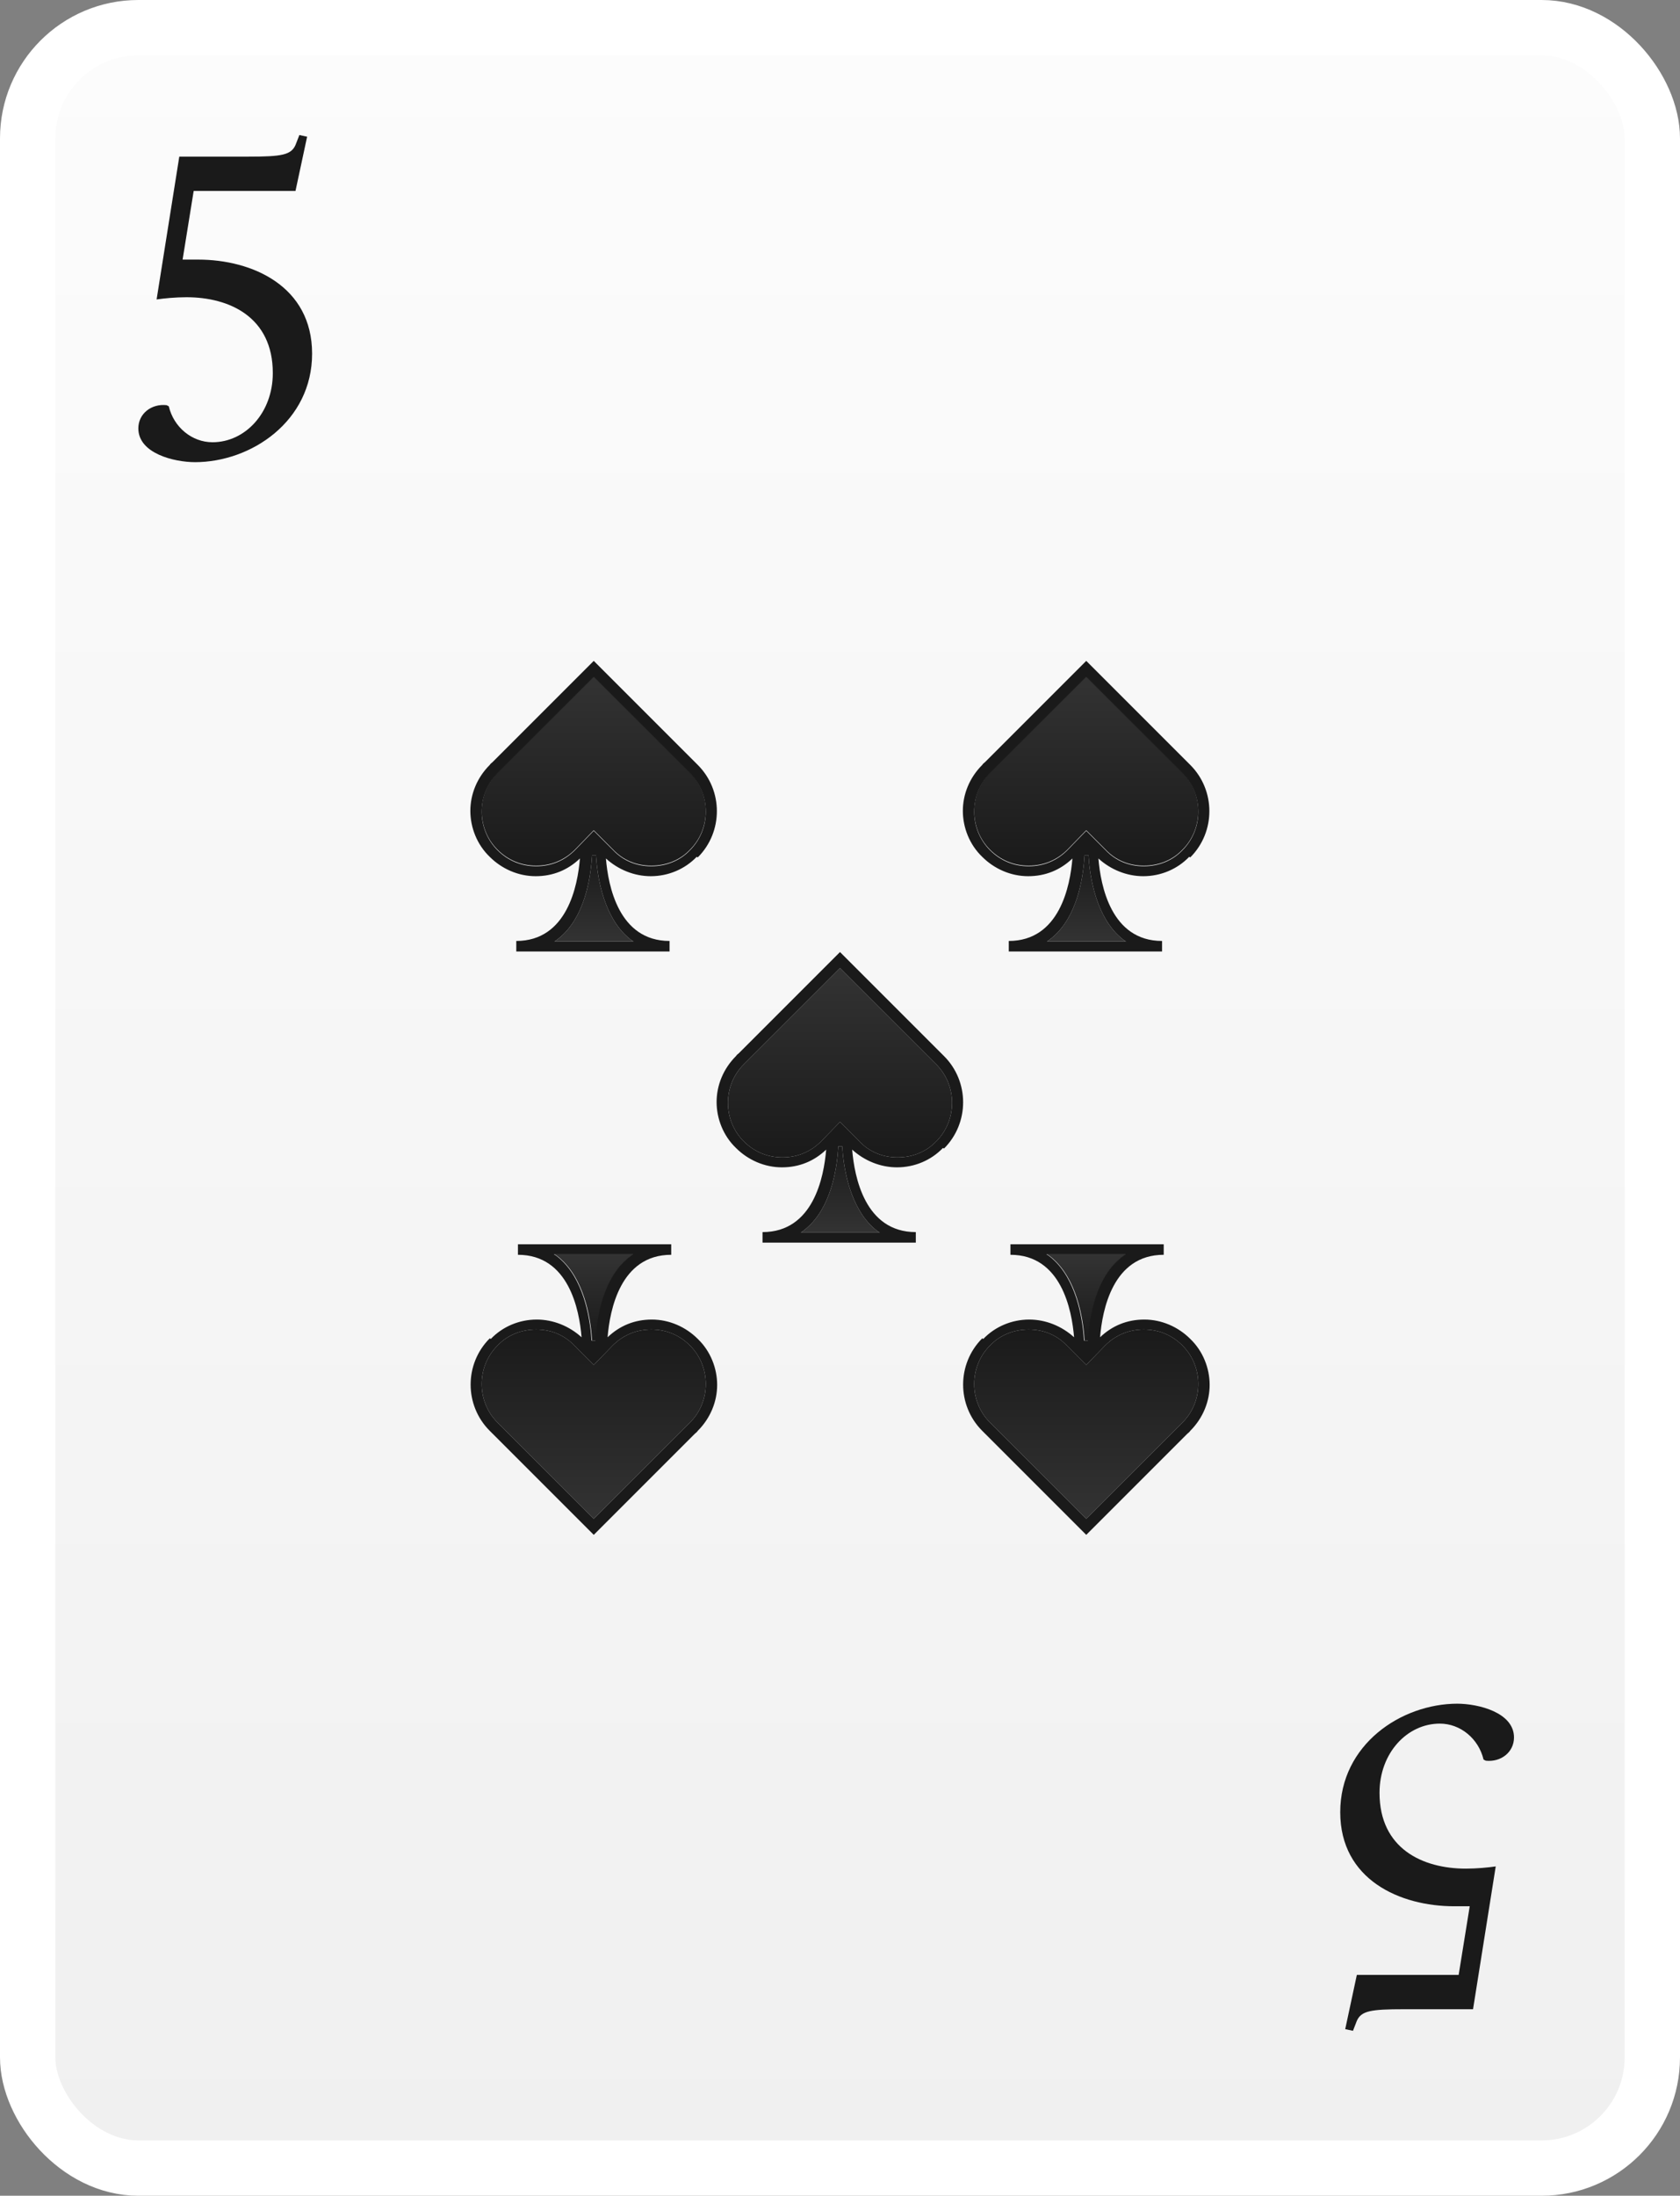 <?xml version="1.0" encoding="UTF-8"?>
<svg id="Laag_2" data-name="Laag 2" xmlns="http://www.w3.org/2000/svg" xmlns:xlink="http://www.w3.org/1999/xlink" viewBox="0 0 30.36 39.67">
  <rect x="0" y="0" width="30.36" height="39.67" fill="#808080" stroke="none"/>
  <defs>
    <style>
      .cls-1 {
        fill: #1a1a1a;
      }

      .cls-2 {
        fill: url(#Naamloos_verloop_81-5);
      }

      .cls-3 {
        fill: url(#Naamloos_verloop_81-3);
      }

      .cls-4 {
        fill: url(#Naamloos_verloop_81-4);
      }

      .cls-5 {
        fill: url(#Naamloos_verloop_81-2);
      }

      .cls-6 {
        fill: url(#Naamloos_verloop_85-5);
      }

      .cls-7 {
        fill: url(#Naamloos_verloop_85-2);
      }

      .cls-8 {
        fill: url(#Naamloos_verloop_85-4);
      }

      .cls-9 {
        fill: url(#Naamloos_verloop_85-3);
      }

      .cls-10 {
        fill: url(#Naamloos_verloop_257);
        stroke: #fff;
        stroke-miterlimit: 10;
      }

      .cls-11 {
        fill: url(#Naamloos_verloop_85);
      }

      .cls-12 {
        fill: url(#Naamloos_verloop_81);
      }
    </style>
    <linearGradient id="Naamloos_verloop_257" data-name="Naamloos verloop 257" x1="15.18" y1="39.17" x2="15.18" y2=".5" gradientUnits="userSpaceOnUse">
      <stop offset="0" stop-color="#f0f0f0"/>
      <stop offset="1" stop-color="#fcfcfc"/>
    </linearGradient>
    <linearGradient id="Naamloos_verloop_81" data-name="Naamloos verloop 81" x1="10.73" y1="12.22" x2="10.73" y2="15.64" gradientUnits="userSpaceOnUse">
      <stop offset="0" stop-color="#333"/>
      <stop offset="1" stop-color="#1a1a1a"/>
    </linearGradient>
    <linearGradient id="Naamloos_verloop_85" data-name="Naamloos verloop 85" x1="10.73" y1="17.01" x2="10.73" y2="15.45" gradientUnits="userSpaceOnUse">
      <stop offset="0" stop-color="#333"/>
      <stop offset="1" stop-color="#1a1a1a"/>
    </linearGradient>
    <linearGradient id="Naamloos_verloop_81-2" data-name="Naamloos verloop 81" x1="15.18" y1="17.48" x2="15.18" y2="20.91" xlink:href="#Naamloos_verloop_81"/>
    <linearGradient id="Naamloos_verloop_85-2" data-name="Naamloos verloop 85" x1="15.18" y1="22.27" x2="15.18" y2="20.71" xlink:href="#Naamloos_verloop_85"/>
    <linearGradient id="Naamloos_verloop_81-3" data-name="Naamloos verloop 81" x1="-227.24" y1="24.28" x2="-227.24" y2="27.7" gradientTransform="translate(-216.51 51.73) rotate(-180)" xlink:href="#Naamloos_verloop_81"/>
    <linearGradient id="Naamloos_verloop_85-3" data-name="Naamloos verloop 85" x1="-227.24" y1="29.06" x2="-227.24" y2="27.5" gradientTransform="translate(-216.51 51.73) rotate(-180)" xlink:href="#Naamloos_verloop_85"/>
    <linearGradient id="Naamloos_verloop_81-4" data-name="Naamloos verloop 81" x1="19.63" x2="19.63" xlink:href="#Naamloos_verloop_81"/>
    <linearGradient id="Naamloos_verloop_85-4" data-name="Naamloos verloop 85" x1="19.63" x2="19.63" xlink:href="#Naamloos_verloop_85"/>
    <linearGradient id="Naamloos_verloop_81-5" data-name="Naamloos verloop 81" x1="-236.14" y1="24.28" x2="-236.14" y2="27.7" gradientTransform="translate(-216.51 51.73) rotate(-180)" xlink:href="#Naamloos_verloop_81"/>
    <linearGradient id="Naamloos_verloop_85-5" data-name="Naamloos verloop 85" x1="-236.14" y1="29.06" x2="-236.14" y2="27.5" gradientTransform="translate(-216.51 51.73) rotate(-180)" xlink:href="#Naamloos_verloop_85"/>
  </defs>
  <g id="Laag_1-2" data-name="Laag 1">
    <g>
      <rect class="cls-10" x=".5" y=".5" width="29.36" height="38.67" rx="2" ry="2"/>
      <g>
        <path class="cls-12" d="m12.47,15.35c-.18.19-.43.29-.7.29s-.51-.1-.69-.29l-.35-.35-.34.35c-.19.19-.43.29-.7.29s-.51-.1-.7-.29c-.38-.38-.38-1.01,0-1.39,0,0,.02-.02.04-.04l1.7-1.7,1.74,1.74c.38.38.38,1.01,0,1.39Z"/>
        <g>
          <path class="cls-11" d="m11.45,17.01h-1.43c.06-.04.12-.09.18-.15.4-.41.48-1.08.5-1.41h.07c.02.33.11,1,.5,1.41.05.05.11.11.18.15Z"/>
          <path class="cls-1" d="m12.61,15.49c.46-.46.46-1.21,0-1.67l-1.88-1.88-1.83,1.83s-.04.03-.05.05c-.23.23-.35.53-.35.83s.12.61.35.83c.22.22.52.35.83.35s.58-.11.8-.32c-.04.49-.23,1.49-1.15,1.49v.19h2.77v-.19c-.92,0-1.11-1-1.15-1.49.22.2.51.32.81.32.32,0,.62-.13.83-.35Zm-2.59,1.52c.06-.04.12-.09.18-.15.4-.41.48-1.08.5-1.41h.07c.02.33.11,1,.5,1.41.05.05.11.11.18.15h-1.43Zm.71-2l-.34.35c-.19.19-.43.29-.7.29s-.51-.1-.7-.29c-.38-.38-.38-1.01,0-1.39,0,0,.02-.02.04-.04l1.7-1.7,1.74,1.74c.38.38.38,1.01,0,1.39-.18.19-.43.29-.7.29s-.51-.1-.69-.29l-.35-.35Z"/>
        </g>
      </g>
      <g>
        <path class="cls-5" d="m16.92,20.62c-.18.19-.43.29-.7.29s-.51-.1-.69-.29l-.35-.35-.34.35c-.19.19-.43.29-.7.29s-.51-.1-.7-.29c-.38-.38-.38-1.01,0-1.39,0,0,.02-.02.04-.04l1.7-1.7,1.74,1.74c.38.38.38,1.01,0,1.39Z"/>
        <g>
          <path class="cls-7" d="m15.9,22.27h-1.43c.06-.04.12-.09.18-.15.4-.41.48-1.08.5-1.41h.07c.02.33.11,1,.5,1.41.05.05.11.11.18.15Z"/>
          <path class="cls-1" d="m17.06,20.75c.46-.46.46-1.21,0-1.67l-1.88-1.88-1.83,1.83s-.04.03-.05.05c-.23.23-.35.53-.35.83s.12.61.35.83c.22.22.52.35.83.35s.58-.11.8-.32c-.04.49-.23,1.49-1.15,1.49v.19h2.77v-.19c-.92,0-1.11-1-1.15-1.49.22.2.51.32.81.32.32,0,.62-.13.83-.35Zm-2.59,1.52c.06-.04.12-.09.18-.15.4-.41.48-1.08.5-1.41h.07c.02.33.11,1,.5,1.41.05.05.11.11.18.15h-1.43Zm.71-2l-.34.35c-.19.19-.43.29-.7.29s-.51-.1-.7-.29c-.38-.38-.38-1.01,0-1.39,0,0,.02-.02.04-.04l1.7-1.7,1.74,1.74c.38.38.38,1.01,0,1.39-.18.19-.43.29-.7.29s-.51-.1-.69-.29l-.35-.35Z"/>
        </g>
      </g>
      <g>
        <path class="cls-3" d="m8.99,24.31c.18-.19.43-.29.7-.29s.51.1.69.29l.35.35.34-.35c.19-.19.43-.29.7-.29s.51.1.7.29c.38.38.38,1.01,0,1.39,0,0-.02.02-.04.04l-1.7,1.7-1.74-1.74c-.38-.38-.38-1.01,0-1.39Z"/>
        <g>
          <path class="cls-9" d="m10.02,22.66h1.43c-.06.04-.12.09-.18.15-.4.41-.48,1.08-.5,1.41h-.07c-.02-.33-.11-1-.5-1.41-.05-.05-.11-.11-.18-.15Z"/>
          <path class="cls-1" d="m8.85,24.18c-.46.46-.46,1.21,0,1.67l1.88,1.88,1.83-1.83s.04-.03.05-.05c.23-.23.35-.53.35-.83s-.12-.61-.35-.83c-.22-.22-.52-.35-.83-.35s-.58.11-.8.32c.04-.49.23-1.49,1.15-1.49v-.19h-2.77v.19c.92,0,1.11,1,1.15,1.49-.22-.2-.51-.32-.81-.32-.32,0-.62.13-.83.35Zm2.59-1.52c-.06.04-.12.09-.18.15-.4.41-.48,1.08-.5,1.41h-.07c-.02-.33-.11-1-.5-1.41-.05-.05-.11-.11-.18-.15h1.43Zm-.71,2l.34-.35c.19-.19.43-.29.7-.29s.51.1.7.29c.38.38.38,1.01,0,1.39,0,0-.02.02-.04.04l-1.7,1.7-1.74-1.74c-.38-.38-.38-1.01,0-1.39.18-.19.43-.29.7-.29s.51.1.69.29l.35.35Z"/>
        </g>
      </g>
      <g>
        <path class="cls-4" d="m21.37,15.35c-.18.19-.43.29-.7.29s-.51-.1-.69-.29l-.35-.35-.34.35c-.19.19-.43.29-.7.29s-.51-.1-.7-.29c-.38-.38-.38-1.01,0-1.39,0,0,.02-.02.04-.04l1.7-1.7,1.74,1.74c.38.38.38,1.01,0,1.39Z"/>
        <g>
          <path class="cls-8" d="m20.35,17.01h-1.43c.06-.04.12-.09.18-.15.4-.41.48-1.08.5-1.41h.07c.02.33.11,1,.5,1.41.05.05.11.11.18.15Z"/>
          <path class="cls-1" d="m21.51,15.49c.46-.46.46-1.21,0-1.67l-1.88-1.88-1.83,1.83s-.04.03-.05.05c-.23.23-.35.53-.35.83s.12.61.35.83c.22.22.52.35.83.35s.58-.11.8-.32c-.04.49-.23,1.49-1.15,1.49v.19h2.77v-.19c-.92,0-1.11-1-1.15-1.49.22.2.51.32.81.32.32,0,.62-.13.83-.35Zm-2.59,1.52c.06-.04.12-.09.18-.15.4-.41.48-1.08.5-1.41h.07c.02.33.11,1,.5,1.41.05.05.11.11.18.15h-1.43Zm.71-2l-.34.35c-.19.19-.43.29-.7.29s-.51-.1-.7-.29c-.38-.38-.38-1.01,0-1.39,0,0,.02-.02.04-.04l1.7-1.7,1.74,1.74c.38.38.38,1.01,0,1.39-.18.19-.43.29-.7.29s-.51-.1-.69-.29l-.35-.35Z"/>
        </g>
      </g>
      <g>
        <path class="cls-2" d="m17.89,24.31c.18-.19.43-.29.7-.29s.51.1.69.29l.35.35.34-.35c.19-.19.43-.29.7-.29s.51.1.7.29c.38.38.38,1.01,0,1.39,0,0-.02.02-.04.04l-1.7,1.7-1.74-1.74c-.38-.38-.38-1.01,0-1.39Z"/>
        <g>
          <path class="cls-6" d="m18.92,22.66h1.43c-.06.04-.12.09-.18.15-.4.41-.48,1.08-.5,1.41h-.07c-.02-.33-.11-1-.5-1.41-.05-.05-.11-.11-.18-.15Z"/>
          <path class="cls-1" d="m17.75,24.18c-.46.46-.46,1.21,0,1.67l1.88,1.88,1.83-1.83s.04-.03.05-.05c.23-.23.35-.53.35-.83s-.12-.61-.35-.83c-.22-.22-.52-.35-.83-.35s-.58.11-.8.32c.04-.49.23-1.49,1.15-1.49v-.19h-2.77v.19c.92,0,1.11,1,1.15,1.49-.22-.2-.51-.32-.81-.32-.32,0-.62.13-.83.35Zm2.59-1.52c-.06.04-.12.09-.18.15-.4.41-.48,1.08-.5,1.41h-.07c-.02-.33-.11-1-.5-1.41-.05-.05-.11-.11-.18-.15h1.43Zm-.71,2l.34-.35c.19-.19.43-.29.7-.29s.51.1.7.29c.38.38.38,1.01,0,1.39,0,0-.02.02-.04.04l-1.7,1.7-1.74-1.74c-.38-.38-.38-1.01,0-1.39.18-.19.43-.29.7-.29s.51.1.69.29l.35.35Z"/>
        </g>
      </g>
      <path class="cls-1" d="m3.53,8.35c-.39,0-1.03-.16-1.03-.61,0-.27.24-.45.51-.42l.04.02c.09.38.42.65.79.65.59,0,1.09-.53,1.09-1.25,0-1.01-.78-1.37-1.56-1.37-.2,0-.4.02-.54.04l.41-2.58h1.25c.6,0,.77-.03.85-.21l.07-.18.14.03-.21.98h-1.84l-.2,1.24c.09,0,.16,0,.28,0,.98,0,2.06.48,2.06,1.7s-1.1,1.96-2.12,1.96Z"/>
      <path class="cls-1" d="m26.33,30.78c.39,0,1.03.16,1.03.61,0,.27-.24.45-.51.42l-.04-.02c-.09-.38-.42-.65-.79-.65-.59,0-1.09.53-1.09,1.25,0,1.01.78,1.37,1.56,1.37.2,0,.4-.02.54-.04l-.41,2.58h-1.25c-.6,0-.77.03-.85.21l-.07.18-.14-.03.21-.98h1.84l.2-1.24c-.09,0-.16,0-.28,0-.98,0-2.06-.48-2.06-1.7s1.1-1.96,2.12-1.96Z"/>
    </g>
  </g>
</svg>